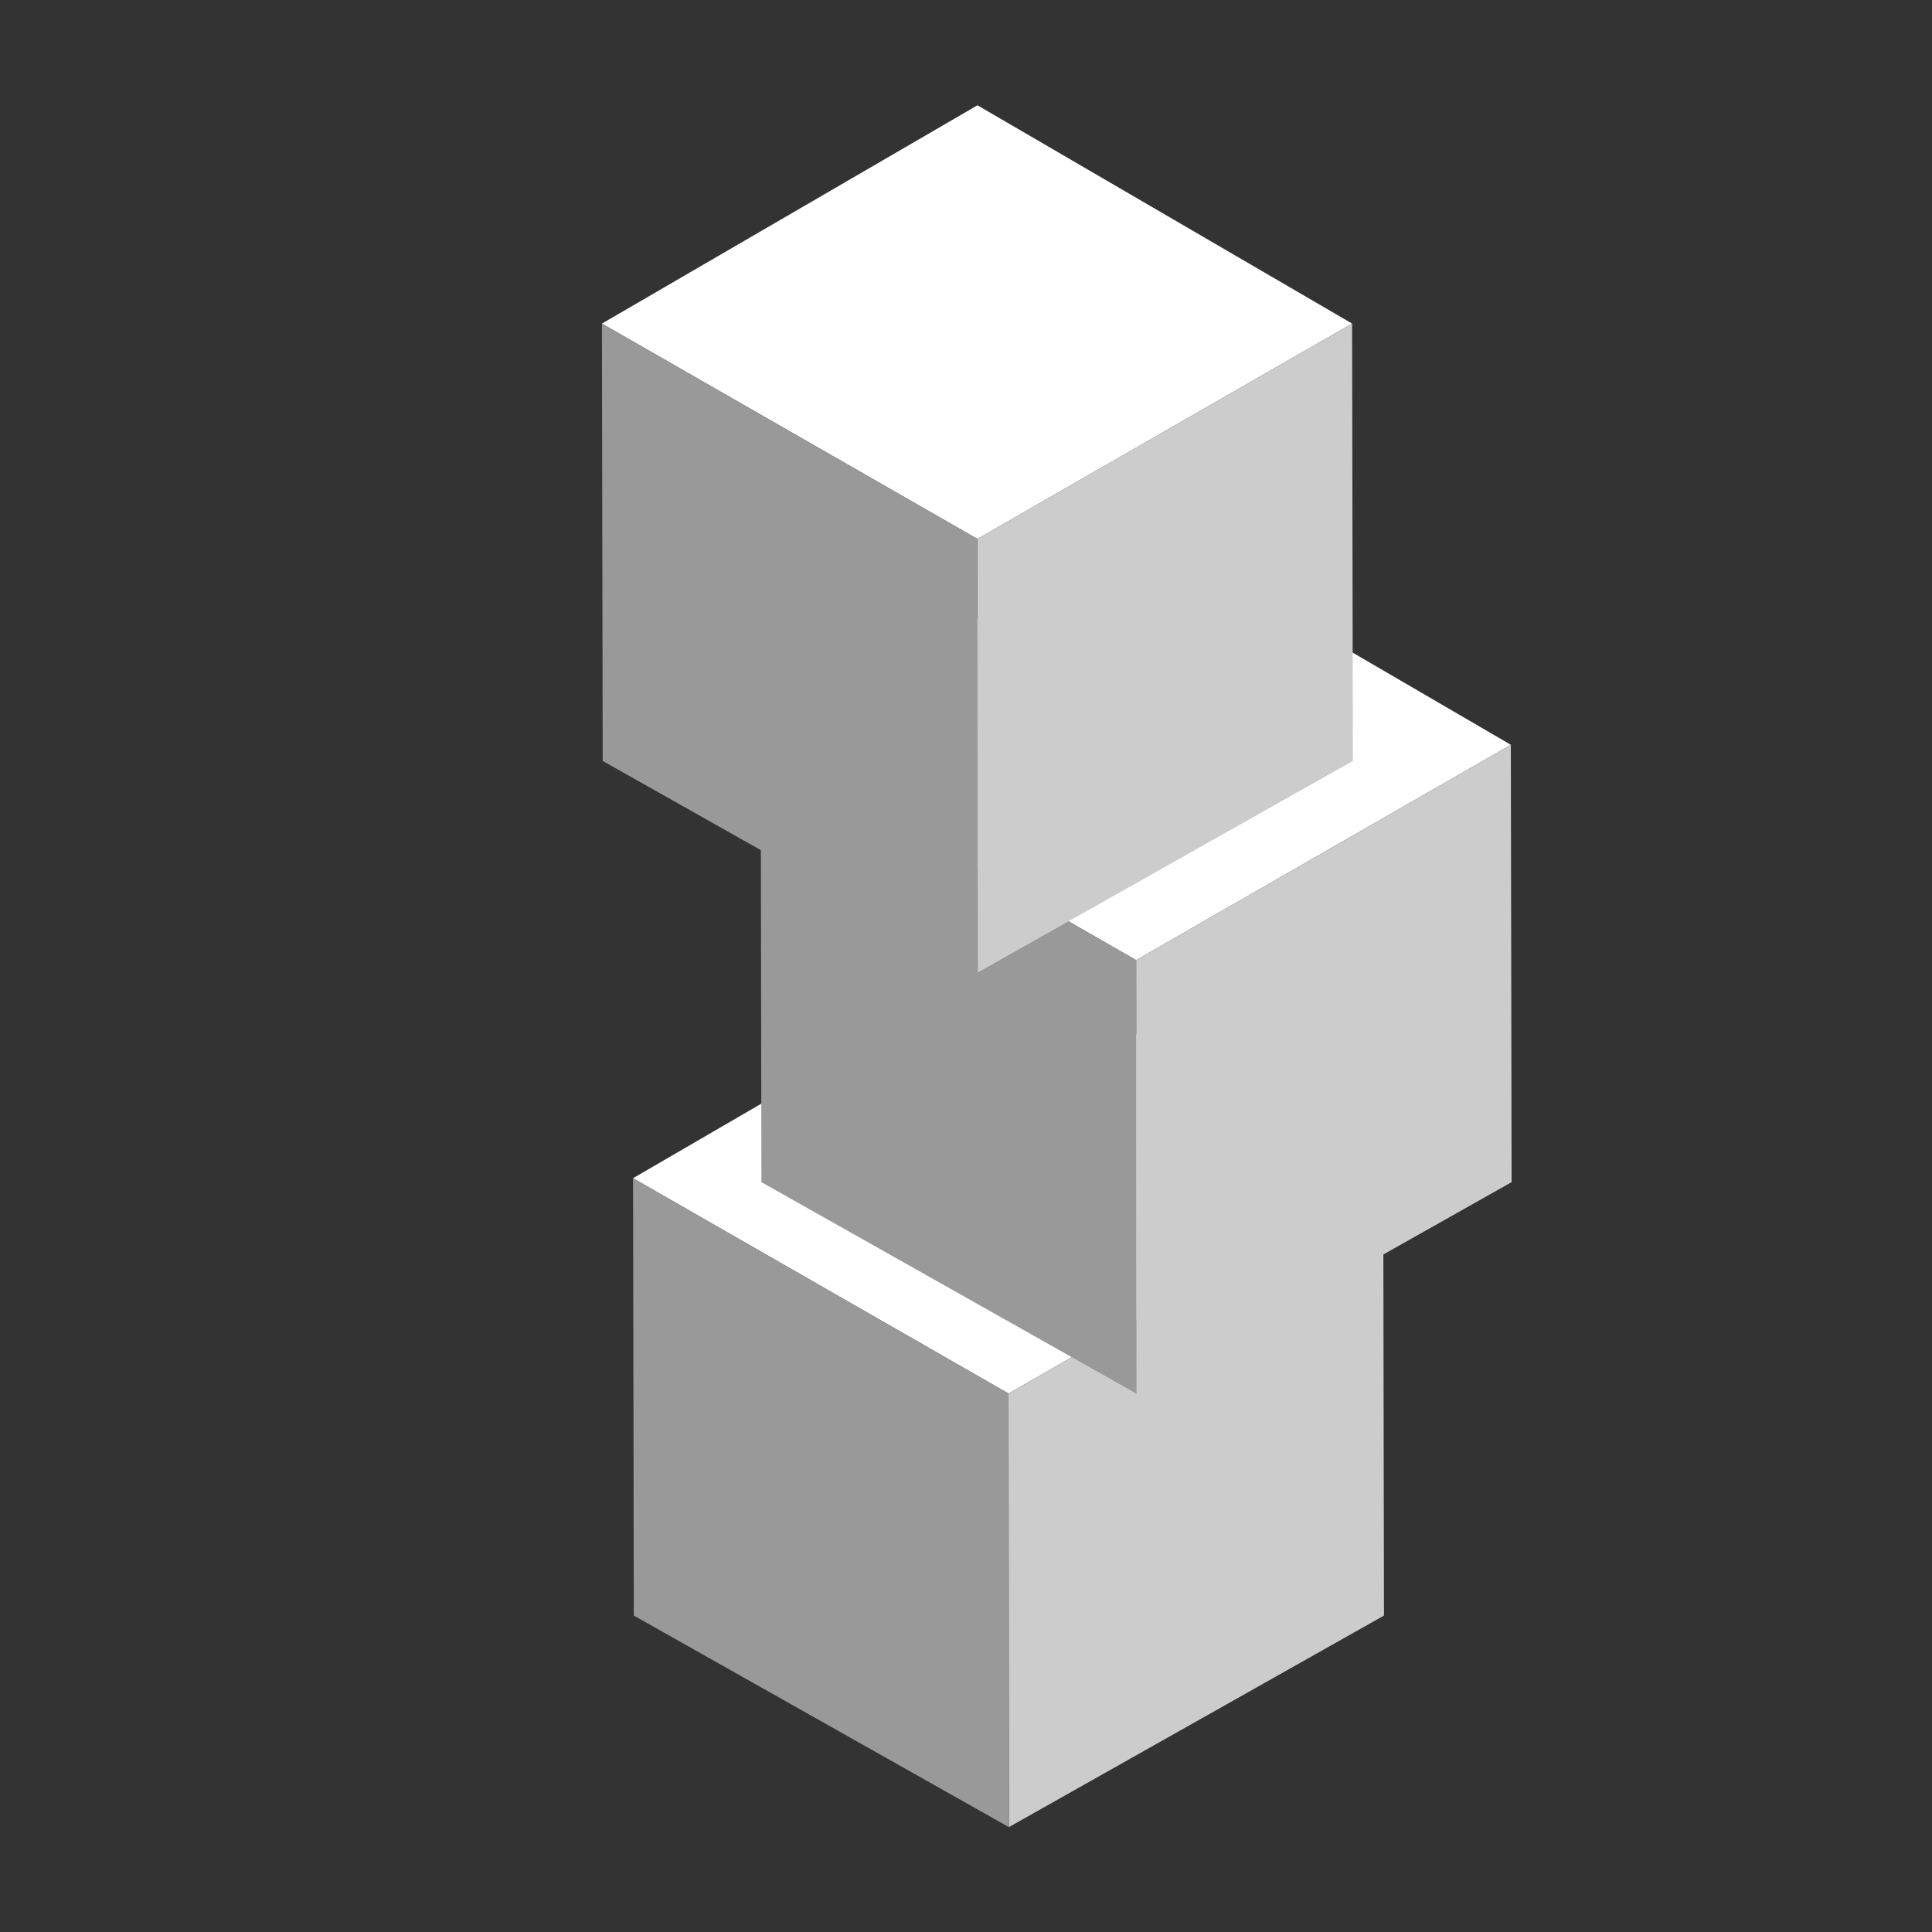 <?xml version="1.0" encoding="UTF-8" standalone="no"?>
<!-- Created with Inkscape (http://www.inkscape.org/) -->

<svg
   width="256"
   height="256"
   viewBox="0 0 67.733 67.733"
   version="1.1"
   id="svg1"
   xml:space="preserve"
   xmlns="http://www.w3.org/2000/svg"
   xmlns:svg="http://www.w3.org/2000/svg"><rect x="0" y="0" width="67.733" height="67.733" fill="#333333" stroke="none"/><defs
     id="defs1" /><g
     id="layer1"><g
       id="g569"
       transform="translate(0.233,-2.493)"><g
         id="g568"
         transform="matrix(1.315,0,0,1.315,16.964,32.622)"><path
           id="path566"
           style="display:inline;fill:#ffffff;stroke-width:0.265"
           d="M 23.8,8.5 13.81,14.24 3.8,8.5 13.812,2.68" /><path
           id="path567"
           style="fill:#cccccc;fill-opacity:1;stroke-width:0.265"
           d="m 17.161,21.382 -10,5.64 -0.01,-11.56 9.99,-5.74"
           transform="translate(6.659,-1.222)" /><path
           id="path568"
           style="fill:#999999;fill-opacity:1;stroke-width:0.265"
           d="m -2.839,21.382 10,5.64 -0.01,-11.56 -10.01,-5.74"
           transform="translate(6.659,-1.222)" /></g><g
         id="g565"
         transform="matrix(1.315,0,0,1.315,21.438,17.427)"><path
           id="path563"
           style="display:inline;fill:#ffffff;stroke-width:0.265"
           d="M 23.8,8.5 13.81,14.24 3.8,8.5 13.812,2.68" /><path
           id="path564"
           style="fill:#cccccc;fill-opacity:1;stroke-width:0.265"
           d="m 17.161,21.382 -10,5.64 -0.01,-11.56 9.99,-5.74"
           transform="translate(6.659,-1.222)" /><path
           id="path565"
           style="fill:#999999;fill-opacity:1;stroke-width:0.265"
           d="m -2.839,21.382 10,5.64 -0.01,-11.56 -10.01,-5.74"
           transform="translate(6.659,-1.222)" /></g><g
         id="g563"
         transform="matrix(1.315,0,0,1.315,15.873,2.66)"><path
           id="rect559"
           style="fill:#ffffff;stroke-width:0.265"
           d="M 23.8,8.5 13.81,14.24 3.8,8.5 13.812,2.68" /><path
           id="path559"
           style="fill:#cccccc;fill-opacity:1;stroke-width:0.265"
           d="m 17.161,21.382 -10,5.64 -0.01,-11.56 9.99,-5.74"
           transform="translate(6.659,-1.222)" /><path
           id="path560"
           style="fill:#999999;fill-opacity:1;stroke-width:0.265"
           d="m -2.839,21.382 10,5.64 -0.01,-11.56 -10.01,-5.74"
           transform="translate(6.659,-1.222)" /></g></g></g></svg>
